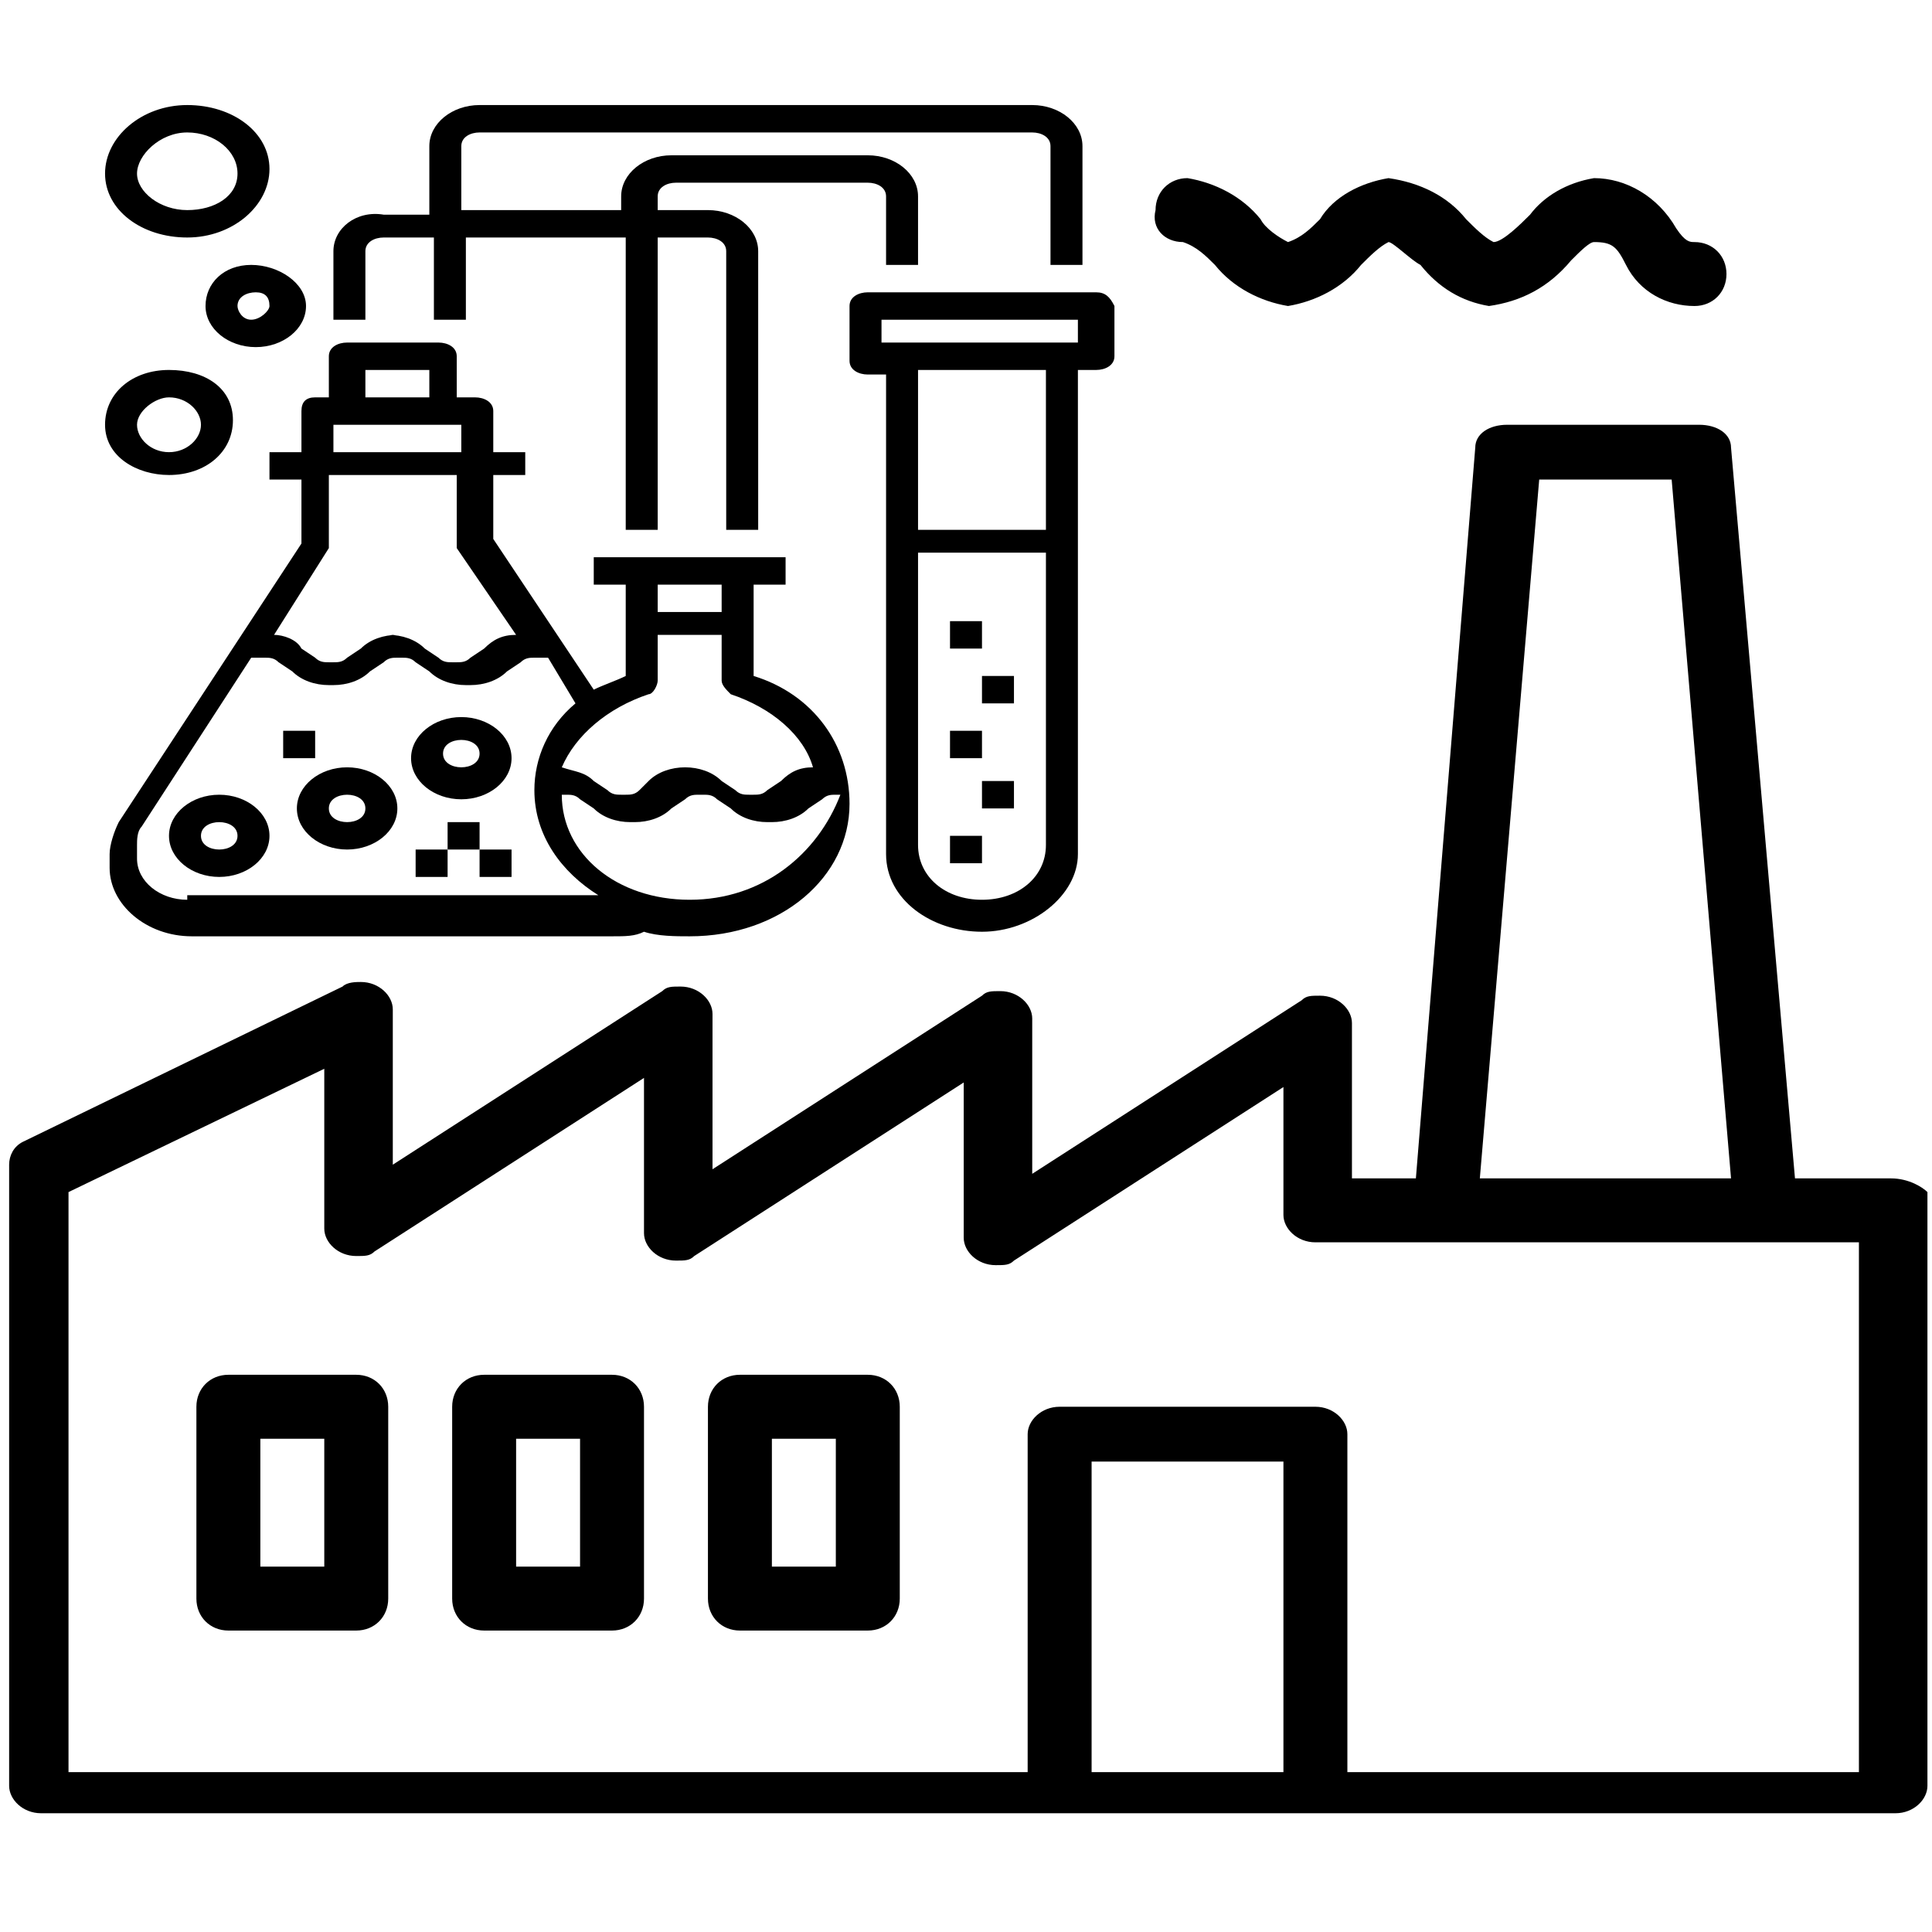 <?xml version="1.0" encoding="utf-8"?>
<!-- Generator: Adobe Illustrator 24.0.2, SVG Export Plug-In . SVG Version: 6.00 Build 0)  -->
<svg version="1.1" id="Layer_1" xmlns="http://www.w3.org/2000/svg" xmlns:xlink="http://www.w3.org/1999/xlink" x="0px" y="0px"
	 viewBox="0 0 42.3 42.3" style="enable-background:new 0 0 42.3 42.3;" xml:space="preserve">
<style type="text/css">
	.st0{fill:#FC6A55;}
	.st1{stroke:#FFFFFF;stroke-width:0.25;stroke-miterlimit:10;}
	.st2{fill:#656D7A;}
	.st3{fill:#FFFFFF;}
	.st4{filter:url(#Adobe_OpacityMaskFilter);}
	.st5{fill-rule:evenodd;clip-rule:evenodd;fill:#FFFFFF;}
	.st6{mask:url(#mask-2_8_);fill-rule:evenodd;clip-rule:evenodd;}
	.st7{filter:url(#Adobe_OpacityMaskFilter_1_);}
	.st8{mask:url(#mask-2_7_);fill-rule:evenodd;clip-rule:evenodd;}
	.st9{filter:url(#Adobe_OpacityMaskFilter_2_);}
	.st10{mask:url(#mask-2_6_);fill-rule:evenodd;clip-rule:evenodd;}
	.st11{filter:url(#Adobe_OpacityMaskFilter_3_);}
	.st12{mask:url(#mask-2_5_);fill-rule:evenodd;clip-rule:evenodd;}
	.st13{filter:url(#Adobe_OpacityMaskFilter_4_);}
	.st14{mask:url(#mask-2_2_);fill:none;stroke:#000000;stroke-width:2;}
</style>
<g>
	<g>
		<path d="M16.5,14.8v-2h0.7v-0.6H13v0.6h0.7v2c-0.2,0.1-0.5,0.2-0.7,0.3l-2.2-3.3v-1.4h0.7V9.9h-0.7V9c0-0.2-0.2-0.3-0.4-0.3h-0.4
			V7.8c0-0.2-0.2-0.3-0.4-0.3H7.6c-0.2,0-0.4,0.1-0.4,0.3v0.9H6.9C6.7,8.7,6.6,8.8,6.6,9v0.9H5.9v0.6h0.7v1.4l-4,6.1
			c-0.1,0.2-0.2,0.5-0.2,0.7v0.3c0,0.8,0.8,1.5,1.8,1.5h9.2c0.3,0,0.5,0,0.7-0.1c0.3,0.1,0.7,0.1,1,0.1c2,0,3.5-1.3,3.5-2.9
			C18.6,16.3,17.8,15.2,16.5,14.8z M15.8,12.8v0.6h-1.4v-0.6H15.8z M14.2,15.2c0.1,0,0.2-0.2,0.2-0.3v-1h1.4v1
			c0,0.1,0.1,0.2,0.2,0.3c0.9,0.3,1.6,0.9,1.8,1.6c-0.3,0-0.5,0.1-0.7,0.3l-0.3,0.2c-0.1,0.1-0.2,0.1-0.3,0.1h-0.1
			c-0.1,0-0.2,0-0.3-0.1l-0.3-0.2c-0.2-0.2-0.5-0.3-0.8-0.3H15c-0.3,0-0.6,0.1-0.8,0.3L14,17.3c-0.1,0.1-0.2,0.1-0.3,0.1h-0.1
			c-0.1,0-0.2,0-0.3-0.1l-0.3-0.2c-0.2-0.2-0.4-0.2-0.7-0.3C12.6,16.1,13.3,15.5,14.2,15.2z M8,8.1h1.4v0.6H8V8.1z M7.3,9.3h2.8v0.6
			H7.3V9.3z M7.2,12c0,0,0-0.1,0-0.1v-1.5h2.8v1.5c0,0,0,0.1,0,0.1l1.3,1.9c-0.3,0-0.5,0.1-0.7,0.3l-0.3,0.2
			c-0.1,0.1-0.2,0.1-0.3,0.1h-0.1c-0.1,0-0.2,0-0.3-0.1l-0.3-0.2c-0.2-0.2-0.5-0.3-0.8-0.3H8.7c-0.3,0-0.6,0.1-0.8,0.3l-0.3,0.2
			c-0.1,0.1-0.2,0.1-0.3,0.1H7.2c-0.1,0-0.2,0-0.3-0.1l-0.3-0.2C6.5,14,6.2,13.9,6,13.9L7.2,12z M4.1,19.7c-0.6,0-1.1-0.4-1.1-0.9
			v-0.3c0-0.1,0-0.3,0.1-0.4l2.4-3.7h0.3c0.1,0,0.2,0,0.3,0.1l0.3,0.2c0.2,0.2,0.5,0.3,0.8,0.3h0.1c0.3,0,0.6-0.1,0.8-0.3l0.3-0.2
			c0.1-0.1,0.2-0.1,0.3-0.1h0.1c0.1,0,0.2,0,0.3,0.1l0.3,0.2c0.2,0.2,0.5,0.3,0.8,0.3h0.1c0.3,0,0.6-0.1,0.8-0.3l0.3-0.2
			c0.1-0.1,0.2-0.1,0.3-0.1h0.3l0.6,1c-0.6,0.5-0.9,1.2-0.9,1.9c0,1,0.6,1.8,1.4,2.3H4.1z M15.1,19.7c-1.6,0-2.8-1-2.8-2.3h0.1
			c0.1,0,0.2,0,0.3,0.1l0.3,0.2c0.2,0.2,0.5,0.3,0.8,0.3h0.1c0.3,0,0.6-0.1,0.8-0.3l0.3-0.2c0.1-0.1,0.2-0.1,0.3-0.1h0.1
			c0.1,0,0.2,0,0.3,0.1l0.3,0.2c0.2,0.2,0.5,0.3,0.8,0.3h0.1c0.3,0,0.6-0.1,0.8-0.3l0.3-0.2c0.1-0.1,0.2-0.1,0.3-0.1h0.1
			C17.9,18.7,16.7,19.7,15.1,19.7z"/>
		<path d="M4.8,17.4c-0.6,0-1.1,0.4-1.1,0.9s0.5,0.9,1.1,0.9s1.1-0.4,1.1-0.9S5.4,17.4,4.8,17.4z M4.8,18.6c-0.2,0-0.4-0.1-0.4-0.3
			S4.6,18,4.8,18s0.4,0.1,0.4,0.3S5,18.6,4.8,18.6z"/>
		<path d="M7.6,16.8c-0.6,0-1.1,0.4-1.1,0.9c0,0.5,0.5,0.9,1.1,0.9s1.1-0.4,1.1-0.9C8.7,17.2,8.2,16.8,7.6,16.8z M7.6,18
			c-0.2,0-0.4-0.1-0.4-0.3s0.2-0.3,0.4-0.3S8,17.5,8,17.7S7.8,18,7.6,18z"/>
		<path d="M10.1,15.7c-0.6,0-1.1,0.4-1.1,0.9c0,0.5,0.5,0.9,1.1,0.9s1.1-0.4,1.1-0.9C11.2,16.1,10.7,15.7,10.1,15.7z M10.1,16.8
			c-0.2,0-0.4-0.1-0.4-0.3s0.2-0.3,0.4-0.3s0.4,0.1,0.4,0.3S10.3,16.8,10.1,16.8z"/>
		<path d="M10.5,18.6h0.7v0.6h-0.7V18.6z"/>
		<path d="M9.8,18h0.7v0.6H9.8V18z"/>
		<path d="M9.1,18.6h0.7v0.6H9.1V18.6z"/>
		<path d="M6.2,16h0.7v0.6H6.2V16z"/>
		<path d="M24,6.4h-5c-0.2,0-0.4,0.1-0.4,0.3v1.2c0,0.2,0.2,0.3,0.4,0.3h0.4v10.5c0,1,1,1.7,2.1,1.7s2.1-0.8,2.1-1.7V8.1H24
			c0.2,0,0.4-0.1,0.4-0.3V6.7C24.3,6.5,24.2,6.4,24,6.4z M21.5,19.7c-0.8,0-1.4-0.5-1.4-1.2v-6.4h2.8v6.4
			C22.9,19.2,22.3,19.7,21.5,19.7z M22.9,11.6h-2.8V8.1h2.8V11.6z M23.6,7.5h-4.3V7h4.3V7.5z"/>
		<path d="M20.8,18.3h0.7v0.6h-0.7V18.3z"/>
		<path d="M21.5,17.1h0.7v0.6h-0.7V17.1z"/>
		<path d="M20.8,16h0.7v0.6h-0.7V16z"/>
		<path d="M21.5,14.8h0.7v0.6h-0.7V14.8z"/>
		<path d="M20.8,13.6h0.7v0.6h-0.7V13.6z"/>
		<path d="M8,5.5c0-0.2,0.2-0.3,0.4-0.3h1.1V7h0.7V5.2h3.5v6.4h0.7V5.2h1.1c0.2,0,0.4,0.1,0.4,0.3v6.1h0.7V5.5
			c0-0.5-0.5-0.9-1.1-0.9h-1.1V4.3c0-0.2,0.2-0.3,0.4-0.3H19c0.2,0,0.4,0.1,0.4,0.3v1.5h0.7V4.3c0-0.5-0.5-0.9-1.1-0.9h-4.3
			c-0.6,0-1.1,0.4-1.1,0.9v0.3h-3.5V3.2c0-0.2,0.2-0.3,0.4-0.3h12.1c0.2,0,0.4,0.1,0.4,0.3v2.6h0.7V3.2c0-0.5-0.5-0.9-1.1-0.9H10.5
			c-0.6,0-1.1,0.4-1.1,0.9v1.5H8.4C7.8,4.6,7.3,5,7.3,5.5V7H8V5.5z"/>
		<path d="M4.5,6.7c0,0.5,0.5,0.9,1.1,0.9s1.1-0.4,1.1-0.9S6.1,5.8,5.5,5.8S4.5,6.2,4.5,6.7z M5.9,6.7C5.9,6.8,5.7,7,5.5,7
			S5.2,6.8,5.2,6.7c0-0.2,0.2-0.3,0.4-0.3S5.9,6.5,5.9,6.7z"/>
		<path d="M4.1,5.2c1,0,1.8-0.7,1.8-1.5S5.1,2.3,4.1,2.3S2.3,3,2.3,3.8S3.1,5.2,4.1,5.2z M4.1,2.9c0.6,0,1.1,0.4,1.1,0.9
			S4.7,4.6,4.1,4.6S3,4.2,3,3.8S3.5,2.9,4.1,2.9z"/>
		<path d="M3.7,10.4c0.8,0,1.4-0.5,1.4-1.2S4.5,8.1,3.7,8.1S2.3,8.6,2.3,9.3S3,10.4,3.7,10.4z M3.7,8.7c0.4,0,0.7,0.3,0.7,0.6
			S4.1,9.9,3.7,9.9S3,9.6,3,9.3S3.4,8.7,3.7,8.7z"/>
	</g>
	<g id="surface1">
		<path d="M41.4,25.8h-2.1L37.9,9.8c0-0.3-0.3-0.5-0.7-0.5H33c-0.4,0-0.7,0.2-0.7,0.5L31,25.8h-1.4v-3.4c0-0.3-0.3-0.6-0.7-0.6
			c-0.2,0-0.3,0-0.4,0.1l-5.9,3.8v-3.4c0-0.3-0.3-0.6-0.7-0.6c-0.2,0-0.3,0-0.4,0.1l-5.9,3.8v-3.4c0-0.3-0.3-0.6-0.7-0.6
			c-0.2,0-0.3,0-0.4,0.1l-5.9,3.8v-3.4c0-0.3-0.3-0.6-0.7-0.6c-0.1,0-0.3,0-0.4,0.1l-7,3.4c-0.2,0.1-0.3,0.3-0.3,0.5v13.6
			c0,0.3,0.3,0.6,0.7,0.6h40.6c0.4,0,0.7-0.3,0.7-0.6v-13C42.1,26,41.8,25.8,41.4,25.8z M33.7,10.5h2.9l1.3,15.3h-5.5L33.7,10.5z
			 M23.9,38.8V32h4.2v6.8H23.9z M40.7,38.8H29.5v-7.4c0-0.3-0.3-0.6-0.7-0.6h-5.6c-0.4,0-0.7,0.3-0.7,0.6v7.4h-21V26.1l5.6-2.7v3.5
			c0,0.3,0.3,0.6,0.7,0.6c0.2,0,0.3,0,0.4-0.1l5.9-3.8v3.4c0,0.3,0.3,0.6,0.7,0.6c0.2,0,0.3,0,0.4-0.1l5.9-3.8v3.4
			c0,0.3,0.3,0.6,0.7,0.6c0.2,0,0.3,0,0.4-0.1l5.9-3.8v2.8c0,0.3,0.3,0.6,0.7,0.6h11.9L40.7,38.8L40.7,38.8z"/>
		<path d="M25.9,5.3c0.3,0.1,0.5,0.3,0.7,0.5c0.4,0.5,1,0.8,1.6,0.9c0.6-0.1,1.2-0.4,1.6-0.9c0.2-0.2,0.4-0.4,0.6-0.5
			c0.1,0,0.5,0.4,0.7,0.5c0.4,0.5,0.9,0.8,1.5,0.9c0.7-0.1,1.3-0.4,1.8-1c0.2-0.2,0.4-0.4,0.5-0.4c0.4,0,0.5,0.1,0.7,0.5
			c0.3,0.6,0.9,0.9,1.5,0.9c0.4,0,0.7-0.3,0.7-0.7c0-0.4-0.3-0.7-0.7-0.7c-0.1,0-0.2,0-0.4-0.3c-0.4-0.7-1.1-1.1-1.8-1.1
			c-0.6,0.1-1.1,0.4-1.4,0.8c-0.2,0.2-0.6,0.6-0.8,0.6c-0.2-0.1-0.4-0.3-0.6-0.5c-0.4-0.5-1-0.8-1.7-0.9c-0.6,0.1-1.2,0.4-1.5,0.9
			c-0.2,0.2-0.4,0.4-0.7,0.5C28,5.2,27.7,5,27.6,4.8c-0.4-0.5-1-0.8-1.6-0.9c-0.4,0-0.7,0.3-0.7,0.7C25.2,5,25.5,5.3,25.9,5.3z"/>
		<path d="M7.8,30.1H5c-0.4,0-0.7,0.3-0.7,0.7V35c0,0.4,0.3,0.7,0.7,0.7h2.8c0.4,0,0.7-0.3,0.7-0.7v-4.2C8.5,30.4,8.2,30.1,7.8,30.1
			z M7.1,34.3H5.7v-2.8h1.4V34.3z"/>
		<path d="M13.4,30.1h-2.8c-0.4,0-0.7,0.3-0.7,0.7V35c0,0.4,0.3,0.7,0.7,0.7h2.8c0.4,0,0.7-0.3,0.7-0.7v-4.2
			C14.1,30.4,13.8,30.1,13.4,30.1z M12.7,34.3h-1.4v-2.8h1.4V34.3z"/>
		<path d="M19,30.1h-2.8c-0.4,0-0.7,0.3-0.7,0.7V35c0,0.4,0.3,0.7,0.7,0.7H19c0.4,0,0.7-0.3,0.7-0.7v-4.2
			C19.7,30.4,19.4,30.1,19,30.1z M18.3,34.3h-1.4v-2.8h1.4V34.3z"/>
	</g>
</g>
</svg>
